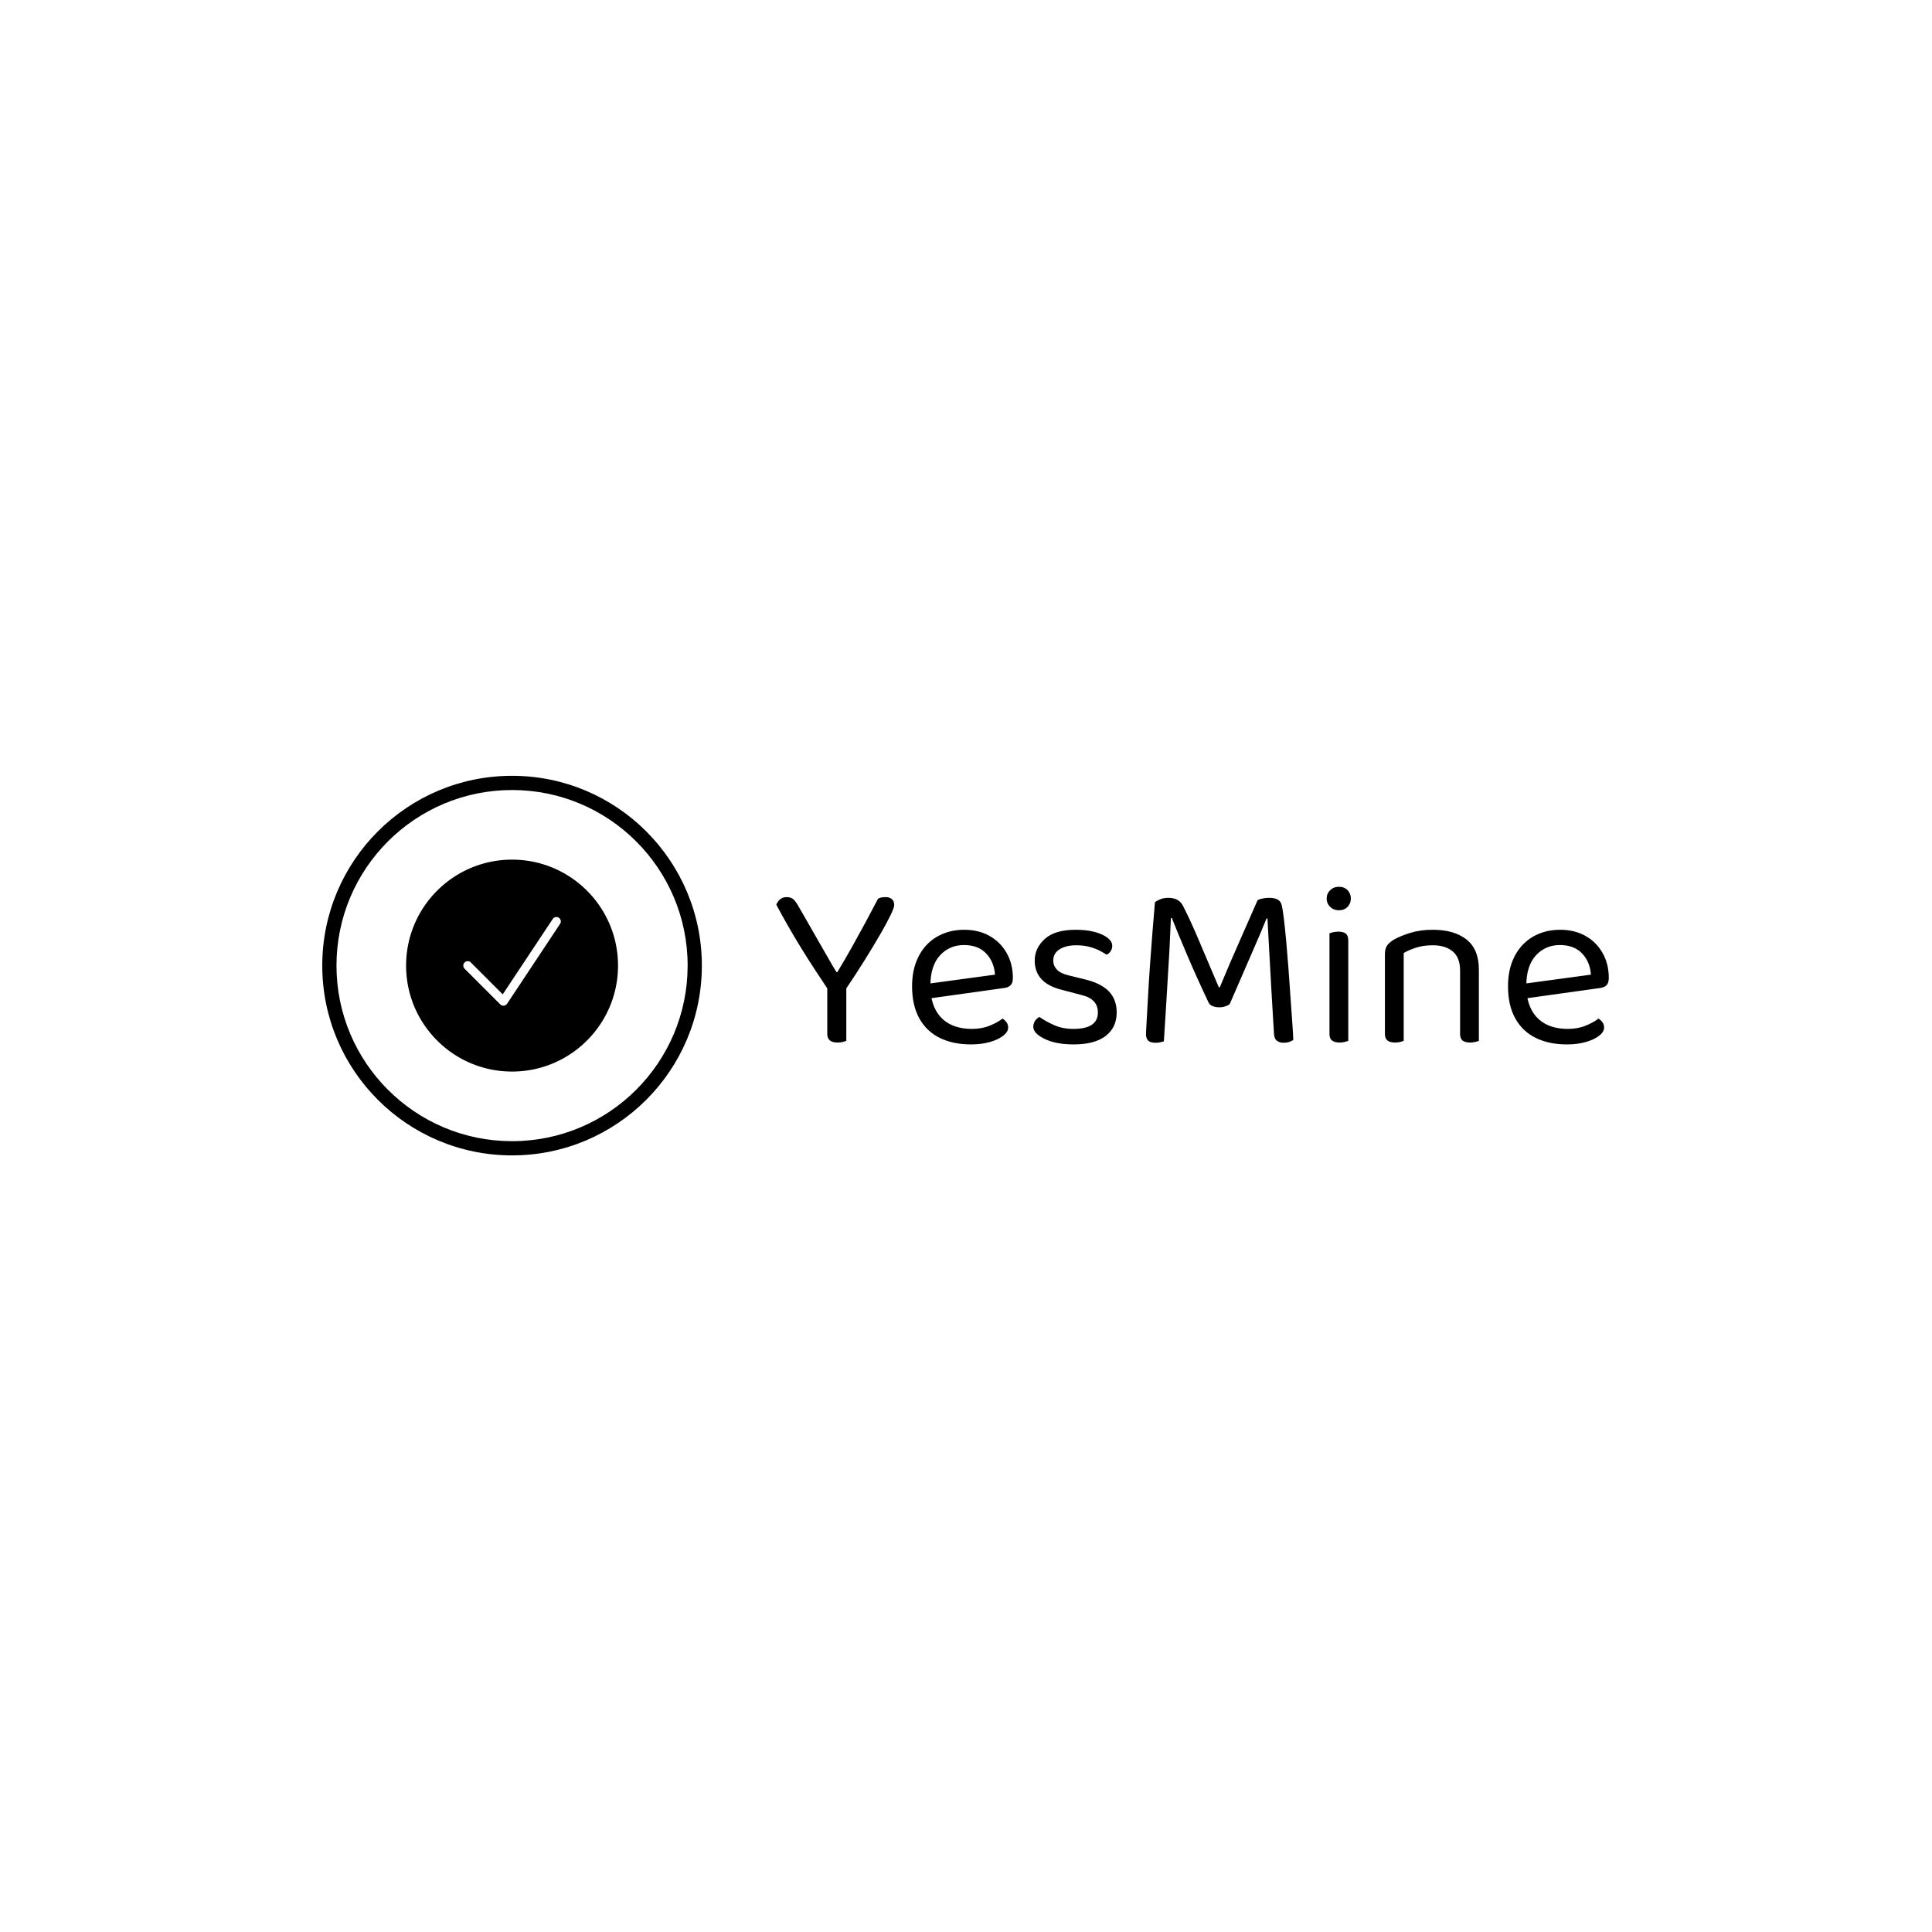 <svg xmlns="http://www.w3.org/2000/svg" version="1.1" xmlns:xlink="http://www.w3.org/1999/xlink" xmlns:svgjs="http://svgjs.dev/svgjs" width="1500" height="1500" viewBox="0 0 1500 1500"><rect width="1500" height="1500" fill="#ffffff"></rect><g transform="matrix(0.667,0,0,0.667,249.394,601.948)"><svg viewBox="0 0 396 117" data-background-color="#293040" preserveAspectRatio="xMidYMid meet" height="443" width="1500" xmlns="http://www.w3.org/2000/svg" xmlns:xlink="http://www.w3.org/1999/xlink"><g id="tight-bounds" transform="matrix(1,0,0,1,0.24,0.153)"><svg viewBox="0 0 395.52 116.694" height="116.694" width="395.52"><g><svg viewBox="0 0 611.208 180.331" height="116.694" width="395.52"><g transform="matrix(1,0,0,1,215.688,52.723)"><svg viewBox="0 0 395.52 74.885" height="74.885" width="395.52"><g id="textblocktransform"><svg viewBox="0 0 395.52 74.885" height="74.885" width="395.52" id="textblock"><g><svg viewBox="0 0 395.52 74.885" height="74.885" width="395.52"><g transform="matrix(1,0,0,1,0,0)"><svg width="395.52" viewBox="1.05 -32.9 177.19 33.55" height="74.885" data-palette-color="#d5b263"><path d="M15.7-10.9L15.7-10.9 12.15-10.9Q10.75-13 9.22-15.33 7.7-17.65 6.23-20.05 4.75-22.45 3.43-24.78 2.1-27.1 1.05-29.1L1.05-29.1Q1.25-29.65 1.8-30.18 2.35-30.7 3.25-30.7L3.25-30.7Q4.2-30.7 4.73-30.2 5.25-29.7 5.8-28.7L5.8-28.7Q6.6-27.3 7.68-25.43 8.75-23.55 9.9-21.55 11.05-19.55 12.08-17.75 13.1-15.95 13.85-14.75L13.85-14.75 14.05-14.75Q15.8-17.65 17.25-20.25 18.7-22.85 20.05-25.35 21.4-27.85 22.7-30.35L22.7-30.35Q23-30.55 23.45-30.63 23.9-30.7 24.25-30.7L24.25-30.7Q25.2-30.7 25.68-30.25 26.15-29.8 26.15-29L26.15-29Q26.15-28.5 25.38-26.88 24.6-25.25 23.2-22.83 21.8-20.4 19.9-17.35 18-14.3 15.7-10.9ZM11.9-1.6L11.9-12.85 15.95-12.85 15.95-0.1Q15.7 0 15.18 0.13 14.65 0.25 14.1 0.25L14.1 0.25Q13 0.25 12.45-0.2 11.9-0.65 11.9-1.6L11.9-1.6ZM49.5-11.35L32.7-9 32.5-12.15 47.6-14.2Q47.4-16.95 45.7-18.73 44-20.5 41-20.5L41-20.5Q37.9-20.5 35.87-18.28 33.85-16.05 33.85-11.9L33.85-11.9 33.85-10.8Q34.2-6.8 36.47-4.73 38.75-2.65 42.7-2.65L42.7-2.65Q44.8-2.65 46.5-3.35 48.2-4.05 49.2-4.85L49.2-4.85Q49.75-4.5 50.07-4.03 50.4-3.55 50.4-2.95L50.4-2.95Q50.4-2 49.32-1.18 48.25-0.35 46.47 0.15 44.7 0.65 42.5 0.65L42.5 0.65Q38.65 0.65 35.82-0.75 33-2.15 31.47-4.93 29.95-7.7 29.95-11.7L29.95-11.7Q29.95-14.55 30.77-16.78 31.6-19 33.07-20.55 34.55-22.1 36.6-22.93 38.65-23.75 41.05-23.75L41.05-23.75Q44.1-23.75 46.42-22.45 48.75-21.15 50.07-18.82 51.4-16.5 51.4-13.5L51.4-13.5Q51.4-12.4 50.9-11.93 50.4-11.45 49.5-11.35L49.5-11.35ZM73.5-6.15L73.5-6.15Q73.5-2.95 71.15-1.15 68.8 0.65 64.35 0.65L64.35 0.65Q60.55 0.65 58.15-0.53 55.75-1.7 55.75-3.1L55.75-3.1Q55.75-3.7 56.07-4.28 56.4-4.85 57.05-5.2L57.05-5.2Q58.4-4.25 60.2-3.45 62-2.65 64.3-2.65L64.3-2.65Q69.5-2.65 69.5-6.15L69.5-6.15Q69.5-7.6 68.62-8.53 67.75-9.45 66.05-9.85L66.05-9.85 61.9-10.95Q58.85-11.7 57.45-13.28 56.05-14.85 56.05-17.2L56.05-17.2Q56.05-19.85 58.2-21.8 60.35-23.75 64.75-23.75L64.75-23.75Q67.1-23.75 68.85-23.28 70.6-22.8 71.57-22.03 72.55-21.25 72.55-20.35L72.55-20.35Q72.55-19.7 72.22-19.2 71.9-18.7 71.35-18.45L71.35-18.45Q70.75-18.85 69.82-19.33 68.9-19.8 67.65-20.13 66.4-20.45 64.9-20.45L64.9-20.45Q62.7-20.45 61.35-19.6 60-18.75 60-17.2L60-17.2Q60-16.1 60.77-15.28 61.55-14.45 63.25-14.05L63.25-14.05 66.7-13.2Q70.1-12.4 71.8-10.68 73.5-8.95 73.5-6.15ZM97.54-7.9L97.54-7.9Q97.19-7.65 96.62-7.45 96.04-7.25 95.34-7.25L95.34-7.25Q94.54-7.25 93.92-7.5 93.29-7.75 93.04-8.3L93.04-8.3Q90.39-13.9 88.42-18.55 86.44-23.2 85.24-26.25L85.24-26.25 85.04-26.25Q84.89-22.5 84.72-19.25 84.54-16 84.34-12.98 84.14-9.95 83.97-6.78 83.79-3.6 83.54 0L83.54 0Q83.24 0.1 82.77 0.2 82.29 0.3 81.74 0.3L81.74 0.3Q80.64 0.3 80.19-0.18 79.74-0.65 79.74-1.45L79.74-1.45Q79.74-2.05 79.87-4.23 79.99-6.4 80.17-9.55 80.34-12.7 80.59-16.28 80.84-19.85 81.12-23.33 81.39-26.8 81.64-29.6L81.64-29.6Q82.04-29.95 82.79-30.25 83.54-30.55 84.49-30.55L84.49-30.55Q85.64-30.55 86.44-30.1 87.24-29.65 87.69-28.7L87.69-28.7Q88.99-26.15 90.29-23.15 91.59-20.15 92.84-17.15 94.09-14.15 95.24-11.5L95.24-11.5 95.44-11.5Q97.64-16.8 99.82-21.7 101.99-26.6 103.49-30.05L103.49-30.05Q103.94-30.3 104.64-30.43 105.34-30.55 105.94-30.55L105.94-30.55Q107.09-30.55 107.77-30.18 108.44-29.8 108.64-28.95L108.64-28.95Q108.84-28.1 109.09-26.05 109.34-24 109.59-21.23 109.84-18.45 110.07-15.4 110.29-12.35 110.49-9.4 110.69-6.45 110.87-4.08 111.04-1.7 111.09-0.3L111.09-0.3Q110.64 0 110.14 0.15 109.64 0.3 108.99 0.3L108.99 0.3Q108.24 0.3 107.67-0.08 107.09-0.45 106.99-1.45L106.99-1.45Q106.69-6.3 106.42-11.03 106.14-15.75 105.94-19.7 105.74-23.65 105.59-26.15L105.59-26.15 105.39-26.15Q104.29-23.4 102.39-19.07 100.49-14.75 97.54-7.9ZM118.19-30.4L118.19-30.4Q118.19-31.45 118.94-32.18 119.69-32.9 120.79-32.9L120.79-32.9Q121.94-32.9 122.64-32.18 123.34-31.45 123.34-30.4L123.34-30.4Q123.34-29.35 122.64-28.63 121.94-27.9 120.79-27.9L120.79-27.9Q119.69-27.9 118.94-28.63 118.19-29.35 118.19-30.4ZM118.79-1.55L118.79-13.2 122.79-13.2 122.79-0.1Q122.54 0 122.04 0.13 121.54 0.25 120.94 0.25L120.94 0.25Q119.89 0.25 119.34-0.18 118.79-0.6 118.79-1.55L118.79-1.55ZM122.79-21.5L122.79-11.25 118.79-11.25 118.79-23Q119.04-23.1 119.57-23.23 120.09-23.35 120.69-23.35L120.69-23.35Q121.74-23.35 122.27-22.93 122.79-22.5 122.79-21.5L122.79-21.5ZM150.59-15.25L150.59-15.25 150.59-10.15 146.59-10.15 146.59-15.05Q146.59-17.85 145.01-19.15 143.44-20.45 140.79-20.45L140.79-20.45Q138.79-20.45 137.24-19.95 135.69-19.45 134.59-18.8L134.59-18.8 134.59-10.15 130.59-10.15 130.59-18.6Q130.59-19.65 131.01-20.33 131.44-21 132.49-21.65L132.49-21.65Q133.79-22.4 135.94-23.08 138.09-23.75 140.79-23.75L140.79-23.75Q145.34-23.75 147.96-21.68 150.59-19.6 150.59-15.25ZM130.59-1.55L130.59-12.9 134.59-12.9 134.59-0.1Q134.34 0 133.84 0.13 133.34 0.25 132.74 0.25L132.74 0.25Q131.69 0.25 131.14-0.18 130.59-0.6 130.59-1.55L130.59-1.55ZM146.59-1.55L146.59-12.9 150.59-12.9 150.59-0.1Q150.34 0 149.81 0.13 149.29 0.25 148.74 0.25L148.74 0.25Q147.64 0.25 147.11-0.18 146.59-0.6 146.59-1.55L146.59-1.55ZM176.34-11.35L159.54-9 159.34-12.15 174.44-14.2Q174.24-16.95 172.54-18.73 170.84-20.5 167.84-20.5L167.84-20.5Q164.74-20.5 162.71-18.28 160.69-16.05 160.69-11.9L160.69-11.9 160.69-10.8Q161.04-6.8 163.31-4.73 165.59-2.65 169.54-2.65L169.54-2.65Q171.64-2.65 173.34-3.35 175.04-4.05 176.04-4.85L176.04-4.85Q176.59-4.5 176.91-4.03 177.24-3.55 177.24-2.95L177.24-2.95Q177.24-2 176.16-1.18 175.09-0.35 173.31 0.15 171.54 0.65 169.34 0.65L169.34 0.65Q165.49 0.65 162.66-0.75 159.84-2.15 158.31-4.93 156.79-7.7 156.79-11.7L156.79-11.7Q156.79-14.55 157.61-16.78 158.44-19 159.91-20.55 161.39-22.1 163.44-22.93 165.49-23.75 167.89-23.75L167.89-23.75Q170.94-23.75 173.26-22.45 175.59-21.15 176.91-18.82 178.24-16.5 178.24-13.5L178.24-13.5Q178.24-12.4 177.74-11.93 177.24-11.45 176.34-11.35L176.34-11.35Z" opacity="1" transform="matrix(1,0,0,1,0,0)" fill="#000000" class="wordmark-text-0" data-fill-palette-color="primary" id="text-0"></path></svg></g></svg></g></svg></g></svg></g><g><svg viewBox="0 0 180.331 180.331" height="180.331" width="180.331"><g><svg></svg></g><g id="icon-0"><svg viewBox="0 0 180.331 180.331" height="180.331" width="180.331"><g><path d="M0 90.165c0-49.797 40.368-90.165 90.165-90.165 49.797 0 90.165 40.368 90.166 90.165 0 49.797-40.368 90.165-90.166 90.166-49.797 0-90.165-40.368-90.165-90.166zM90.165 173.578c46.067 0 83.412-37.345 83.413-83.413 0-46.067-37.345-83.412-83.413-83.412-46.067 0-83.412 37.345-83.412 83.412 0 46.067 37.345 83.412 83.412 83.413z" data-fill-palette-color="accent" fill="#000000" stroke="transparent"></path></g><g transform="matrix(1,0,0,1,39.826,39.826)"><svg viewBox="0 0 100.679 100.679" height="100.679" width="100.679"><g><svg xmlns="http://www.w3.org/2000/svg" xmlns:xlink="http://www.w3.org/1999/xlink" version="1.1" x="0" y="0" viewBox="0 0 96 96" enable-background="new 0 0 96 96" xml:space="preserve" height="100.679" width="100.679" class="icon-dxe-0" data-fill-palette-color="accent" id="dxe-0"><path d="M48 0C21.492 0 0 21.492 0 48S21.492 96 48 96 96 74.508 96 48 74.508 0 48 0M69.752 29.104L45.752 65.271A2.01 2.01 0 0 1 44.088 66.168 2.03 2.03 0 0 1 42.672 65.584L26.5 49.416A2 2 0 0 1 26.5 46.588C27.28 45.808 28.548 45.808 29.328 46.588L43.772 61.024 66.42 26.896A1.998 1.998 0 0 1 69.752 29.104" fill="#000000" data-fill-palette-color="accent"></path></svg></g></svg></g></svg></g></svg></g></svg></g><defs></defs></svg><rect width="395.52" height="116.694" fill="none" stroke="none" visibility="hidden"></rect></g></svg></g></svg>